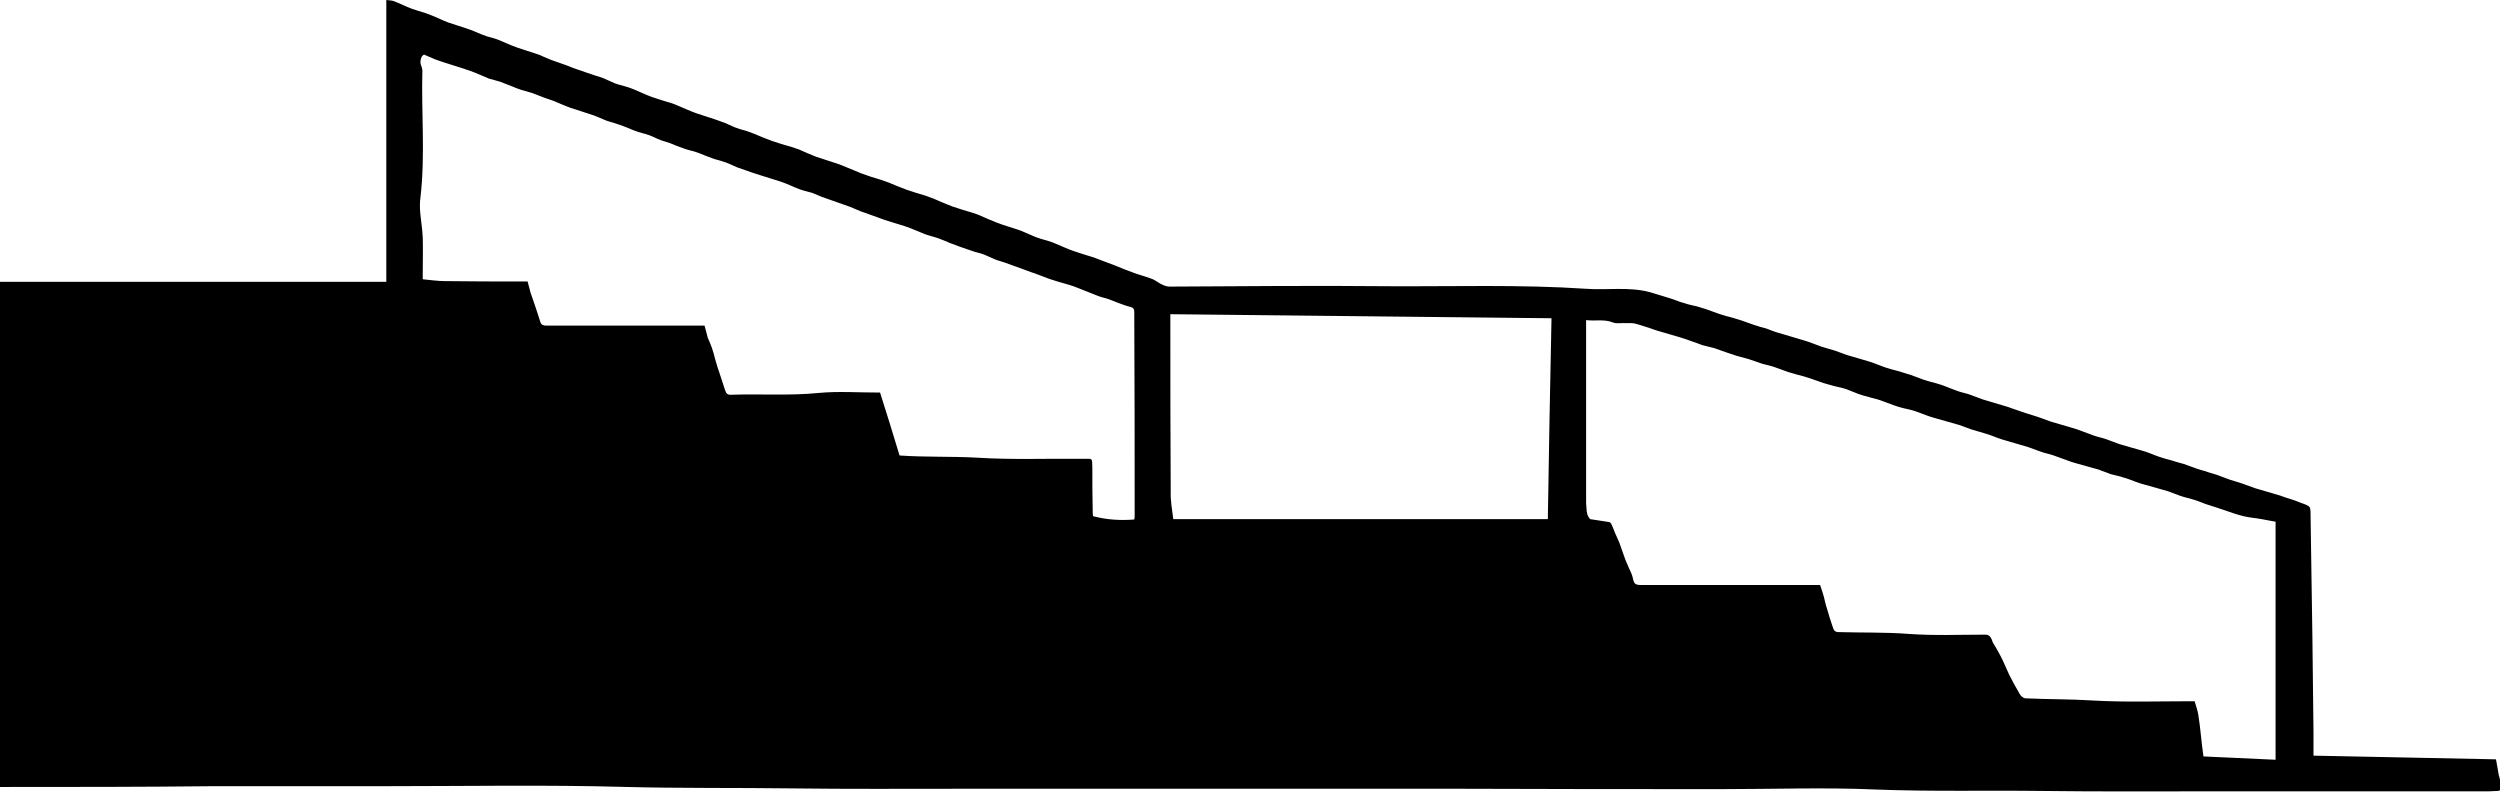<?xml version="1.0" encoding="utf-8"?>
<!-- Generator: Adobe Illustrator 19.0.0, SVG Export Plug-In . SVG Version: 6.00 Build 0)  -->
<svg version="1.1" id="Calque_1" xmlns="http://www.w3.org/2000/svg" xmlns:xlink="http://www.w3.org/1999/xlink" x="0px" y="0px"
	 viewBox="0 0 679.5 215.3" enable-background="new 0 0 679.5 215.3" xml:space="preserve">
<path d="M0,213.9c0-45.8,0-91.5,0-137.3c35,0,69.9,0,105,0c0-25.5,0-51,0-76.6c0.8,0.1,1.5,0.1,2,0.3c1.7,0.6,3.3,1.5,5,2.1
	c1.7,0.6,3.4,1,5.1,1.7c1.6,0.6,3.1,1.4,4.7,2c1.7,0.6,3.5,1.1,5.2,1.7c0.9,0.3,1.7,0.6,2.6,1c0.9,0.4,1.9,0.8,2.8,1.1
	c1,0.3,2,0.5,3,0.9c1.7,0.7,3.4,1.5,5.1,2.1c1.7,0.6,3.4,1.1,5.2,1.7c0.7,0.2,1.4,0.5,2,0.8c1,0.4,2,0.9,3,1.2
	c1.1,0.4,2.2,0.8,3.4,1.2c1,0.4,1.9,0.8,2.9,1.1c1.6,0.6,3.3,1.1,5,1.7c0.7,0.2,1.4,0.4,2.1,0.7c1,0.4,1.9,0.9,2.9,1.3
	c1,0.4,2,0.6,3,0.9c0.8,0.2,1.5,0.5,2.3,0.8c1.7,0.7,3.3,1.5,5,2.1c1.7,0.6,3.4,1.1,5.1,1.6c0.6,0.2,1.2,0.4,1.8,0.7
	c1.7,0.7,3.4,1.5,5.1,2.1c1.7,0.6,3.5,1.1,5.2,1.7c0.8,0.3,1.7,0.6,2.5,0.9c0.9,0.4,1.8,0.8,2.7,1.2c1,0.4,2.1,0.7,3.2,1
	c0.7,0.2,1.3,0.5,1.9,0.7c1.7,0.7,3.3,1.4,5,2c1.7,0.6,3.4,1.1,5.2,1.6c0.7,0.2,1.4,0.5,2.1,0.7c1.6,0.7,3.1,1.4,4.7,2
	c1.7,0.6,3.5,1.1,5.2,1.7c0.7,0.2,1.5,0.5,2.2,0.8c1.7,0.7,3.4,1.4,5.1,2.1c1.7,0.6,3.4,1.2,5.2,1.7c0.7,0.2,1.3,0.5,2,0.7
	c1.7,0.7,3.3,1.4,5,2c1.7,0.6,3.4,1.1,5.1,1.6c0.8,0.3,1.6,0.6,2.4,0.9c1.6,0.7,3.2,1.4,4.8,2c1.7,0.6,3.4,1.1,5.1,1.6
	c0.8,0.2,1.5,0.5,2.3,0.8c1.6,0.7,3.1,1.4,4.7,2c1.8,0.7,3.6,1.2,5.4,1.8c0.7,0.2,1.4,0.5,2.1,0.8c1,0.4,2,0.9,3,1.3
	c1,0.4,2.1,0.7,3.2,1c0.7,0.2,1.3,0.4,2,0.7c1.7,0.7,3.4,1.5,5.1,2.1c1.7,0.6,3.4,1.1,5,1.6c1.3,0.4,2.6,1,3.8,1.4
	c0.8,0.3,1.6,0.6,2.4,0.9c1.7,0.7,3.4,1.4,5.1,2c1.6,0.6,3.2,1,4.8,1.6c0.7,0.2,1.3,0.6,1.9,1c1,0.6,2,1.2,3.3,1.2
	c19.8-0.1,39.5-0.3,59.3-0.1c18,0.1,36-0.5,53.9,0.7c5.7,0.4,11.5-0.6,17.2,0.9c1.1,0.3,2.2,0.7,3.3,1c0.9,0.3,1.7,0.5,2.6,0.8
	c1.2,0.4,2.3,0.9,3.5,1.2c1.1,0.4,2.3,0.6,3.5,0.9c0.8,0.2,1.5,0.5,2.3,0.7c1.2,0.4,2.4,0.9,3.6,1.3c1.1,0.4,2.3,0.7,3.5,1
	c0.9,0.3,1.7,0.5,2.6,0.8c1.1,0.4,2.2,0.8,3.4,1.2c1.1,0.4,2.3,0.7,3.4,1c1.1,0.4,2.2,0.9,3.4,1.2c1.9,0.6,3.8,1.1,5.7,1.7
	c0.8,0.2,1.6,0.5,2.3,0.7c1.2,0.4,2.3,0.9,3.5,1.3c1.2,0.4,2.4,0.7,3.7,1.1c1.1,0.4,2.2,0.8,3.3,1.2c1.9,0.6,3.9,1.1,5.8,1.7
	c0.8,0.2,1.5,0.5,2.3,0.8c1.1,0.4,2.2,0.9,3.4,1.2c1.2,0.4,2.4,0.6,3.5,1c0.8,0.2,1.5,0.5,2.3,0.7c1.2,0.4,2.3,0.9,3.5,1.3
	c1.2,0.4,2.3,0.7,3.5,1c0.8,0.2,1.6,0.5,2.4,0.8c1.1,0.4,2.2,0.9,3.4,1.3c1.1,0.4,2.3,0.6,3.4,1c1.2,0.4,2.3,0.9,3.5,1.3
	c1.9,0.6,3.8,1.1,5.7,1.7c0.8,0.2,1.6,0.5,2.4,0.8c1.2,0.4,2.3,0.8,3.5,1.2c1.2,0.4,2.4,0.7,3.5,1.1c1.1,0.4,2.2,0.8,3.3,1.2
	c1.9,0.6,3.9,1.1,5.8,1.7c0.8,0.2,1.6,0.5,2.4,0.8c1.2,0.4,2.3,0.9,3.5,1.3c1.1,0.4,2.3,0.6,3.4,1c1.2,0.4,2.3,0.9,3.5,1.3
	c1.9,0.6,3.9,1.1,5.9,1.7c0.8,0.2,1.6,0.5,2.4,0.8c1.1,0.4,2.2,0.9,3.3,1.2c1.1,0.4,2.3,0.6,3.4,1c0.8,0.2,1.6,0.5,2.5,0.7
	c1.2,0.4,2.4,0.9,3.6,1.3c1.1,0.4,2.2,0.6,3.2,1c0.8,0.2,1.6,0.5,2.3,0.7c1.2,0.4,2.3,0.9,3.5,1.3c1.2,0.4,2.4,0.7,3.5,1.1
	c1.1,0.4,2.2,0.8,3.3,1.2c1.9,0.6,3.9,1.1,5.8,1.7c0.8,0.2,1.6,0.5,2.4,0.8c1.3,0.4,2.6,0.8,3.8,1.3c0.9,0.4,2,0.6,2.7,1.2
	c0.4,0.3,0.4,1.3,0.4,2c0.2,11.1,0.3,22.2,0.5,33.3c0.1,8.7,0.2,17.4,0.3,26c0,2.1,0,4.1,0,6.4c16.6,0.3,33,0.7,49.6,1
	c0.3,1.4,0.5,3,0.8,4.5c0,0.1,0.1,0.2,0.1,0.2c0.2,0.9,0.4,1.7,0.5,2.6c0.1,0.8-0.2,1.3-1.1,1.3c-0.8,0-1.5,0.1-2.3,0.1
	c-25.1,0-50.2,0-75.2,0c-15.3,0-30.6,0.1-45.8-0.1c-15.3-0.2-30.5,0.2-45.8-0.4c-13.7-0.6-27.5-0.1-41.3-0.1
	c-23.6,0-47.3,0-70.9-0.1c-15.2,0-30.3,0-45.5,0c-15.2,0-30.4,0-45.6,0c-15.2,0-30.3,0-45.5,0c-15.2,0-30.4,0.1-45.6-0.1
	c-15.1-0.2-30.2,0-45.4-0.4c-21.6-0.6-43.3-0.2-64.9-0.2c-15.6,0-31.1,0-46.7,0C38.6,213.9,19.3,213.9,0,213.9z M432.2,141.1
	c1.7,0.3,3.5,0.5,5.2,0.8c0.2,0,0.4,0.3,0.5,0.4c0.4,0.8,0.7,1.6,1,2.4c0.4,0.9,0.8,1.8,1.2,2.7c0.6,1.6,1.1,3.2,1.7,4.8
	c0.3,0.7,0.6,1.4,0.9,2.1c0.4,0.9,0.9,1.8,1.1,2.8c0.3,1.5,0.6,1.9,2.2,1.9c15.5,0,31,0,46.6,0c0.7,0,1.4,0,2.1,0
	c0.4,1.1,0.7,2.1,1,3.1c0.3,1.1,0.5,2.3,0.9,3.4c0.4,1.5,0.9,3,1.4,4.5c0.3,0.7,0.3,1.7,1.5,1.8c6.4,0.2,12.9,0,19.3,0.5
	c6.9,0.5,13.8,0.2,20.8,0.2c1.1,0,1.4,0.6,1.8,1.4c0.1,0.2,0.1,0.5,0.3,0.8c0.7,1.2,1.4,2.3,2,3.5c0.9,1.7,1.6,3.5,2.4,5.2
	c0.9,1.8,1.9,3.6,2.9,5.3c0.3,0.5,0.9,1,1.4,1.1c6.2,0.3,12.3,0.2,18.5,0.6c8.8,0.5,17.7,0.2,26.5,0.2c0.4,0,0.9,0,1.1,0
	c0.4,1.3,0.8,2.5,1,3.7c0.3,1.8,0.5,3.7,0.7,5.5c0.2,1.9,0.4,3.8,0.7,5.8c6.7,0.3,13.1,0.6,19.6,0.9c0-21.7,0-43.2,0-64.7
	c-1.3-0.2-2.6-0.5-3.8-0.7c-1.6-0.3-3.3-0.4-4.9-0.8c-1.7-0.4-3.4-1-5.1-1.6c-0.8-0.3-1.6-0.5-2.4-0.8c-0.9-0.3-1.9-0.6-2.8-0.9
	c-1.1-0.4-2.2-0.9-3.3-1.2c-1.2-0.4-2.4-0.6-3.5-1c-1.2-0.4-2.3-0.9-3.5-1.3c-2-0.6-4-1.1-6-1.7c-0.9-0.2-1.7-0.5-2.6-0.8
	c-1.1-0.4-2.2-0.9-3.4-1.2c-1.1-0.4-2.3-0.6-3.4-0.9c-1.2-0.4-2.3-0.9-3.5-1.3c-2-0.6-4.1-1.1-6.1-1.7c-0.8-0.2-1.6-0.5-2.4-0.8
	c-1.2-0.4-2.4-0.9-3.6-1.3c-1.1-0.4-2.3-0.6-3.4-1c-1.2-0.4-2.4-0.9-3.6-1.3c-1.9-0.6-3.9-1.1-5.8-1.7c-0.8-0.2-1.7-0.5-2.5-0.8
	c-1.1-0.4-2.3-0.9-3.4-1.2c-1.2-0.4-2.5-0.7-3.7-1.1c-1.1-0.4-2.2-0.8-3.3-1.2c-2-0.6-4-1.1-6-1.7c-0.8-0.2-1.6-0.5-2.3-0.7
	c-1.2-0.4-2.3-0.9-3.5-1.3c-1.1-0.4-2.3-0.6-3.5-0.9c-0.9-0.2-1.7-0.5-2.6-0.8c-1.2-0.4-2.3-0.9-3.5-1.3c-1.1-0.4-2.3-0.6-3.5-1
	c-0.8-0.2-1.6-0.4-2.4-0.7c-1.1-0.4-2.2-0.9-3.3-1.3c-1.1-0.4-2.3-0.6-3.5-0.9c-0.9-0.3-1.9-0.5-2.8-0.8c-1.2-0.4-2.5-0.9-3.7-1.3
	c-1.2-0.4-2.3-0.7-3.5-1c-0.8-0.2-1.6-0.5-2.4-0.7c-1.2-0.4-2.4-0.9-3.6-1.3c-1.1-0.4-2.2-0.6-3.3-0.9c-1.3-0.4-2.5-0.9-3.8-1.3
	c-1.1-0.3-2.2-0.6-3.3-0.9c-0.9-0.3-1.8-0.6-2.7-0.9c-1.1-0.4-2.3-0.8-3.4-1.2c-1.1-0.3-2.2-0.5-3.2-0.8c-2-0.7-4-1.5-6-2.1
	c-1.9-0.6-3.9-1.1-5.8-1.7c-0.8-0.2-1.6-0.5-2.4-0.8c-1.4-0.4-2.9-1-4.3-1.3c-0.9-0.2-1.9,0-2.9-0.1c-1,0-2.1,0.2-3-0.2
	c-2.3-0.9-4.7-0.3-7.2-0.6c0,0.7,0,1.2,0,1.7c0,16,0,32,0,48C431.3,138.3,431,139.8,432.2,141.1z M239.2,106.7
	c1.8,5.7,3.6,11.4,5.3,17.1c7.1,0.5,14.1,0.2,21.1,0.6c9.6,0.6,19.3,0.2,28.9,0.3c2.6,0,2.3-0.3,2.4,2.4c0,4,0,7.9,0.1,11.9
	c0,0.5,0,0.9,0.1,1.3c3.8,1,7.5,1.2,11.2,0.9c0-0.3,0.1-0.5,0.1-0.7c0-17.9,0-35.8-0.1-53.8c0-0.7,0-1.4,0-2c0-0.7-0.3-1.1-1.1-1.3
	c-1-0.2-1.9-0.6-2.8-0.9c-1.1-0.4-2.3-0.9-3.4-1.3c-1-0.3-2-0.5-2.9-0.9c-1.8-0.7-3.5-1.4-5.3-2.1c-0.8-0.3-1.5-0.6-2.3-0.8
	c-1-0.3-2.1-0.6-3.1-0.9c-0.7-0.2-1.5-0.5-2.2-0.7c-1.2-0.5-2.5-0.9-3.7-1.4c-0.9-0.3-1.8-0.6-2.8-1c-1.9-0.7-3.9-1.4-5.8-2.1
	c-0.9-0.3-1.8-0.5-2.7-0.9c-1-0.4-1.9-0.9-3-1.3c-1-0.4-2-0.5-3-0.9c-2.2-0.7-4.3-1.5-6.4-2.3c-0.1-0.1-0.3-0.1-0.4-0.2
	c-1.1-0.4-2.1-0.9-3.2-1.2c-0.9-0.3-1.9-0.5-2.9-0.9c-1.8-0.7-3.5-1.5-5.3-2.1c-1.8-0.6-3.7-1.1-5.5-1.7c-0.6-0.2-1.3-0.5-1.9-0.7
	c-1.3-0.5-2.6-0.9-3.9-1.4c-0.2-0.1-0.4-0.1-0.6-0.2c-1-0.4-2.1-0.9-3.1-1.3c-1.1-0.4-2.3-0.8-3.4-1.2c-1.2-0.4-2.3-0.8-3.4-1.2
	c-0.2-0.1-0.4-0.2-0.6-0.2c-1-0.4-1.9-0.8-2.9-1.2c-1-0.3-2.1-0.5-3.2-0.9c-1.7-0.6-3.4-1.5-5.2-2.1c-1.8-0.6-3.6-1.1-5.4-1.7
	c-0.7-0.2-1.5-0.5-2.2-0.7c-1.3-0.5-2.7-0.9-4-1.4c-0.1,0-0.2-0.1-0.3-0.1c-1-0.4-1.9-0.9-3-1.3c-1.1-0.4-2.2-0.7-3.3-1
	c-0.8-0.3-1.6-0.6-2.4-0.9c-1-0.4-1.9-0.8-2.9-1.1c-1-0.3-2.1-0.5-3.1-0.9c-1.2-0.4-2.4-0.9-3.6-1.4c-0.8-0.3-1.7-0.5-2.5-0.8
	c-1.1-0.4-2.1-1-3.3-1.4c-1.1-0.4-2.2-0.6-3.3-1c-0.7-0.2-1.3-0.5-2-0.8c-1.1-0.4-2.2-0.9-3.3-1.2c-1-0.4-2.1-0.6-3.1-1
	c-1-0.4-2-0.9-3.1-1.3c-1.7-0.6-3.5-1.1-5.2-1.7c-0.8-0.2-1.5-0.5-2.3-0.8c-1.1-0.4-2.1-0.9-3.1-1.3c-1.2-0.5-2.4-0.8-3.6-1.3
	c-0.9-0.3-1.7-0.7-2.6-1c-1-0.3-2.1-0.6-3.1-0.9c-0.9-0.3-1.7-0.6-2.6-1c-1-0.4-2-0.8-3.1-1.2c-0.9-0.3-1.9-0.5-2.9-0.8
	c-1.7-0.7-3.4-1.5-5.1-2.1c-2.5-0.9-5-1.6-7.4-2.4c-0.8-0.3-1.6-0.5-2.3-0.8c-0.9-0.4-1.8-0.8-2.8-1.2c-0.1-0.1-0.3,0-0.4,0.1
	c-0.6,0.4-0.9,1.8-0.6,2.6c0.2,0.5,0.4,1.1,0.4,1.7c-0.3,11.4,0.8,22.8-0.5,34.2c-0.2,1.3-0.2,2.7-0.1,4.1c0.2,2.3,0.6,4.6,0.7,6.9
	c0.1,3.3,0,6.6,0,9.8c0,0.5,0,0.9,0,1.6c2.1,0.2,4.1,0.5,6,0.5c7,0.1,14,0.1,21,0.1c0.5,0,0.9,0,1.5,0c0.3,1.2,0.6,2.3,0.9,3.4
	c0,0.1,0.1,0.1,0.1,0.2c0.4,1.3,0.9,2.5,1.3,3.8c0.4,1.2,0.8,2.4,1.2,3.7c0.3,0.8,0.9,0.9,1.7,0.9c12.8,0,25.5,0,38.3,0
	c1.5,0,3,0,4.6,0c0.3,1.2,0.6,2.3,0.9,3.4c0,0.1,0.1,0.1,0.1,0.2c0.4,1,0.9,2,1.2,3.1c0.4,1.1,0.6,2.3,1,3.5
	c0.2,0.8,0.5,1.6,0.8,2.5c0.5,1.4,0.9,2.9,1.4,4.3c0.3,0.8,0.4,1.8,1.6,1.8c8-0.3,16,0.3,24-0.5
	C227.8,106.3,233.4,106.7,239.2,106.7z M318.9,141.1c33.9,0,67.8,0,101.8,0c0.3-18.3,0.6-36.4,1-54.6c-34.7-0.4-69.1-0.7-103.6-1.1
	c0,0.6,0,1,0,1.3c0,15.6,0,31.3,0.1,46.9C318.1,136.1,318.6,138.6,318.9,141.1z"/>
</svg>
